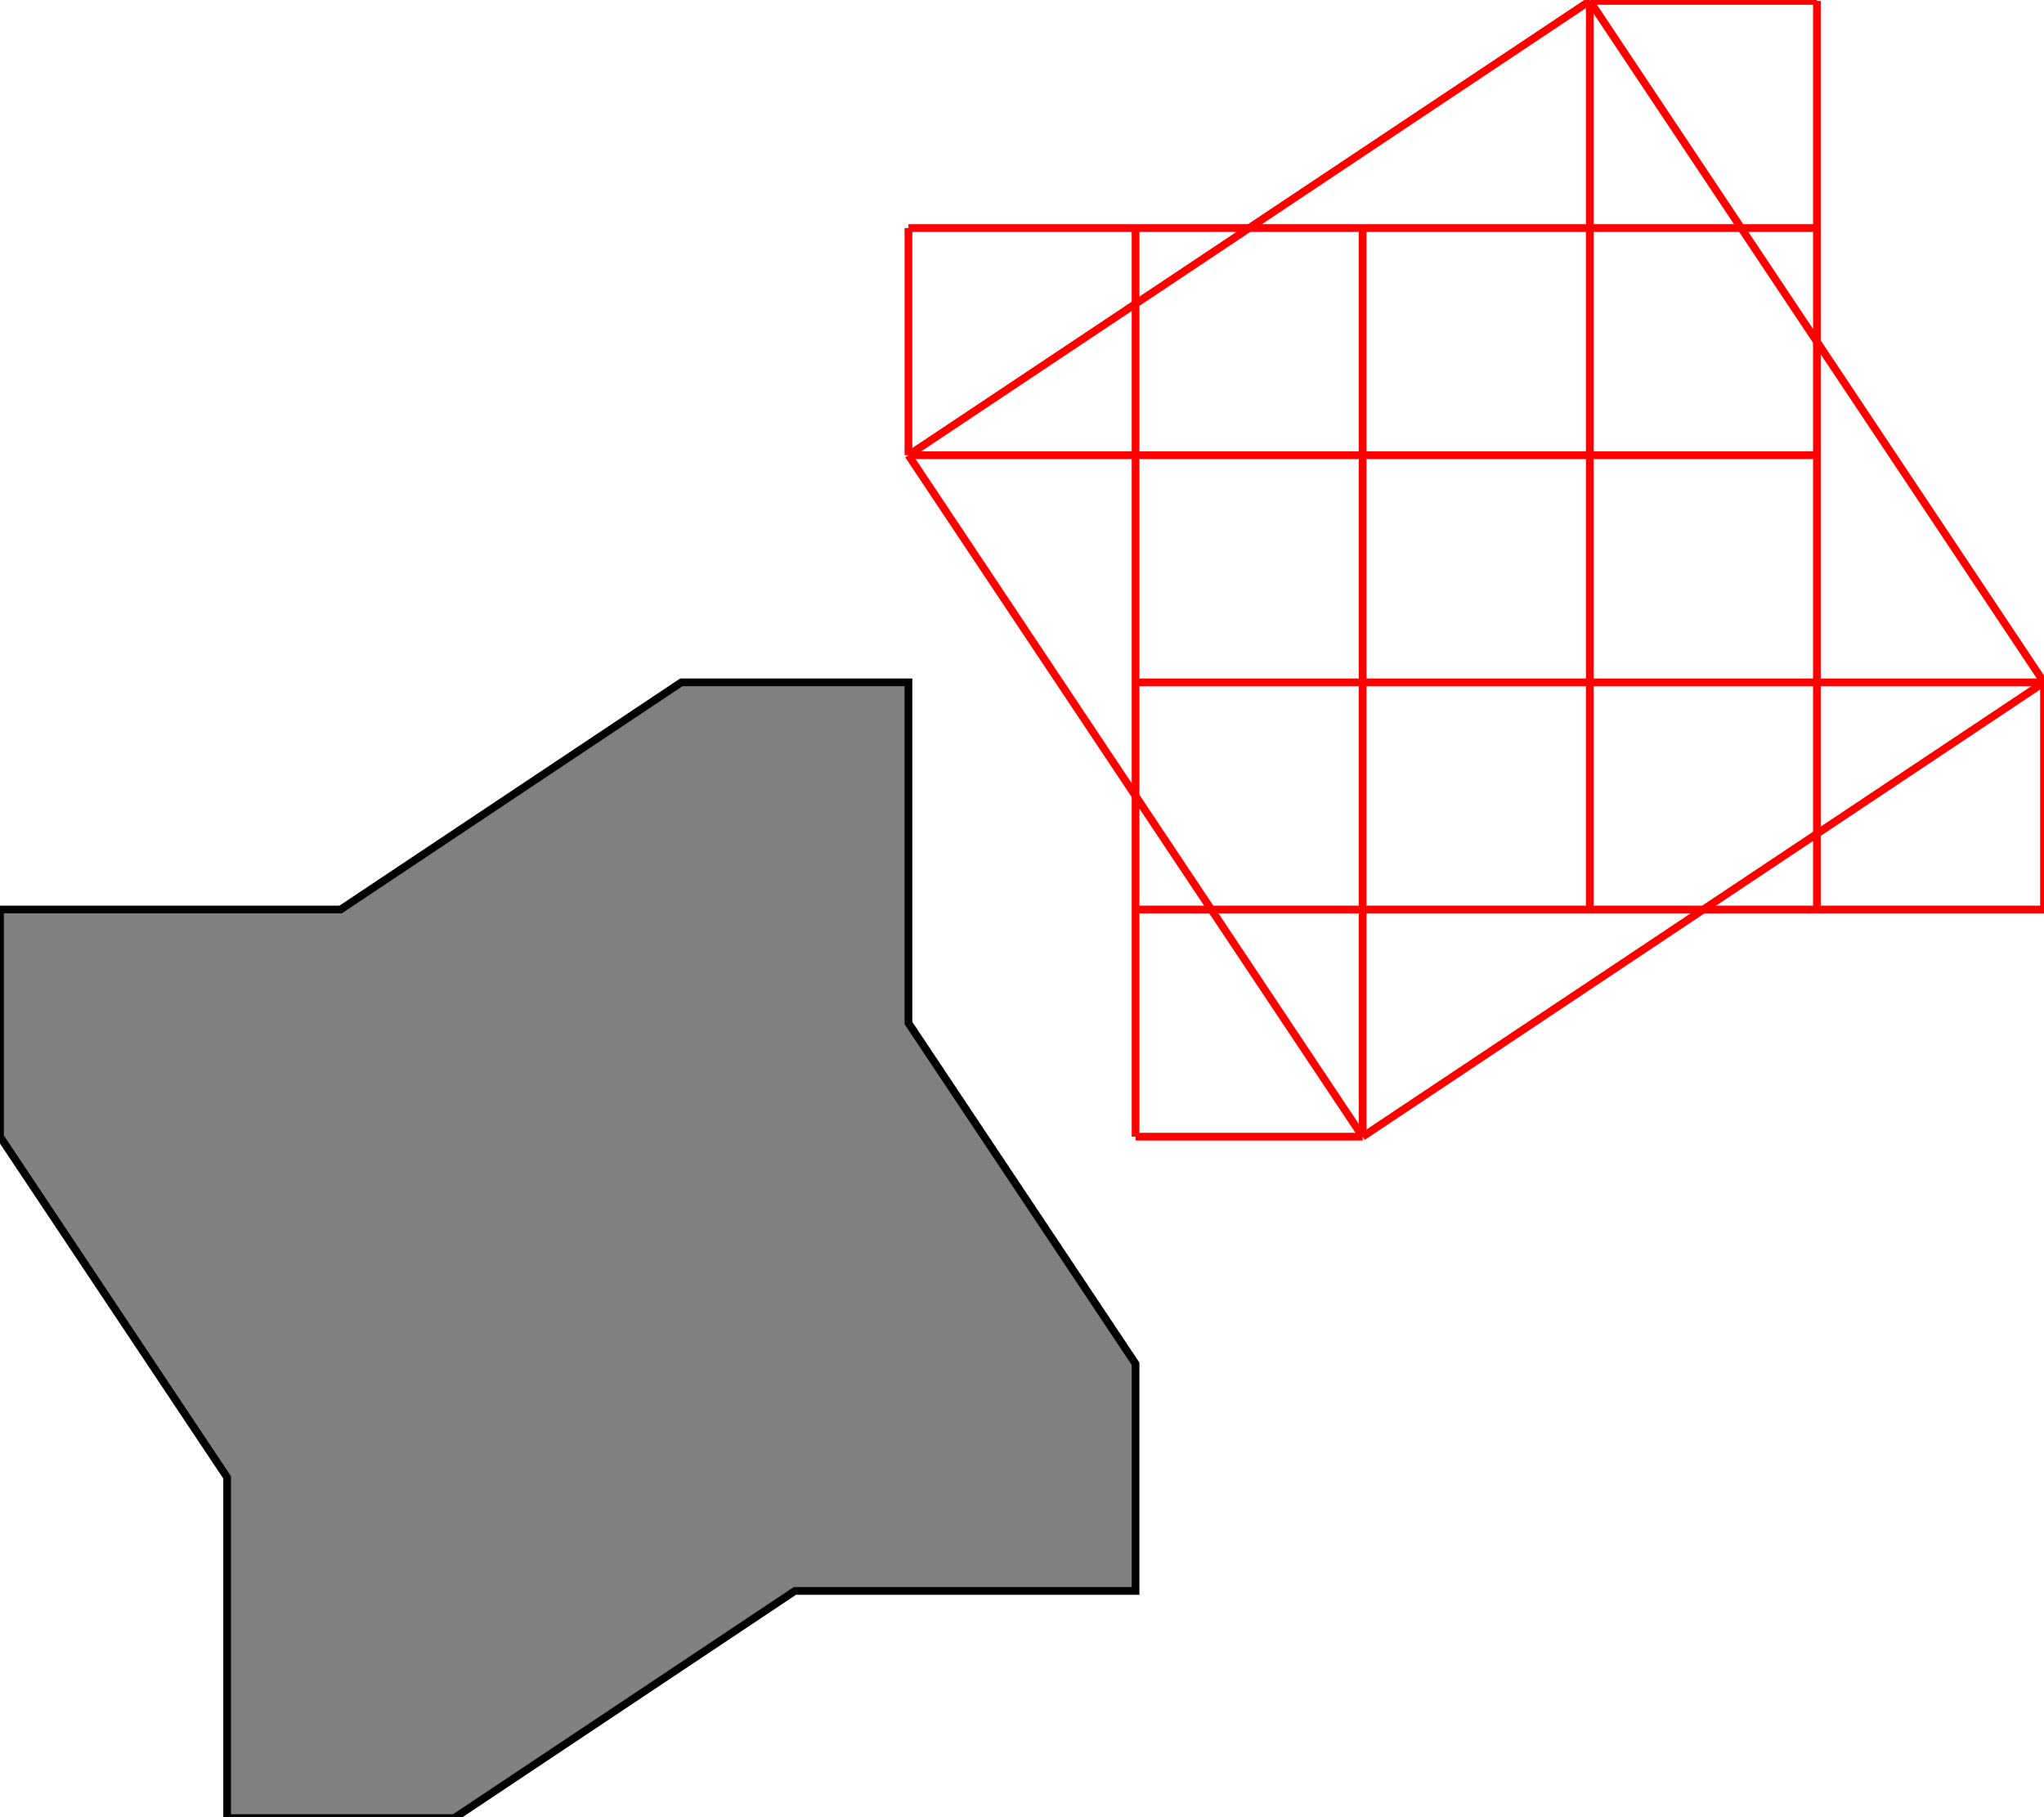 <?xml version="1.0" encoding="UTF-8"?>
<!DOCTYPE svg PUBLIC "-//W3C//DTD SVG 1.1//EN"
    "http://www.w3.org/Graphics/SVG/1.1/DTD/svg11.dtd"><svg xmlns="http://www.w3.org/2000/svg" height="444.444" stroke-opacity="1" viewBox="0 0 500 444" font-size="1" width="500" xmlns:xlink="http://www.w3.org/1999/xlink" stroke="rgb(0,0,0)" version="1.1"><defs></defs><g stroke-linejoin="miter" stroke-opacity="1.0" fill-opacity="1.0" stroke="rgb(0,0,0)" stroke-width="1.886" fill="rgb(128,128,128)" stroke-linecap="butt" stroke-miterlimit="10.0"><path d="M 55.556,444.444 h 55.556 l 83.333,-55.556 h 83.333 v -55.556 l -55.556,-83.333 v -83.333 h -55.556 l -83.333,55.556 h -83.333 v 55.556 l 55.556,83.333 v 83.333 Z"/></g><g stroke-linejoin="miter" stroke-opacity="1.0" fill-opacity="0.0" stroke="rgb(255,0,0)" stroke-width="1.886" fill="rgb(0,0,0)" stroke-linecap="butt" stroke-miterlimit="10.0"><path d="M 388.889,0 h 55.556 "/></g><g stroke-linejoin="miter" stroke-opacity="1.0" fill-opacity="0.0" stroke="rgb(255,0,0)" stroke-width="1.886" fill="rgb(0,0,0)" stroke-linecap="butt" stroke-miterlimit="10.0"><path d="M 222.222,55.556 h 222.222 "/></g><g stroke-linejoin="miter" stroke-opacity="1.0" fill-opacity="0.0" stroke="rgb(255,0,0)" stroke-width="1.886" fill="rgb(0,0,0)" stroke-linecap="butt" stroke-miterlimit="10.0"><path d="M 222.222,111.111 h 222.222 "/></g><g stroke-linejoin="miter" stroke-opacity="1.0" fill-opacity="0.0" stroke="rgb(255,0,0)" stroke-width="1.886" fill="rgb(0,0,0)" stroke-linecap="butt" stroke-miterlimit="10.0"><path d="M 500,166.667 l -111.111,-166.667 "/></g><g stroke-linejoin="miter" stroke-opacity="1.0" fill-opacity="0.0" stroke="rgb(255,0,0)" stroke-width="1.886" fill="rgb(0,0,0)" stroke-linecap="butt" stroke-miterlimit="10.0"><path d="M 277.778,166.667 h 222.222 "/></g><g stroke-linejoin="miter" stroke-opacity="1.0" fill-opacity="0.0" stroke="rgb(255,0,0)" stroke-width="1.886" fill="rgb(0,0,0)" stroke-linecap="butt" stroke-miterlimit="10.0"><path d="M 277.778,222.222 h 222.222 "/></g><g stroke-linejoin="miter" stroke-opacity="1.0" fill-opacity="0.0" stroke="rgb(255,0,0)" stroke-width="1.886" fill="rgb(0,0,0)" stroke-linecap="butt" stroke-miterlimit="10.0"><path d="M 333.333,277.778 l -111.111,-166.667 "/></g><g stroke-linejoin="miter" stroke-opacity="1.0" fill-opacity="0.0" stroke="rgb(255,0,0)" stroke-width="1.886" fill="rgb(0,0,0)" stroke-linecap="butt" stroke-miterlimit="10.0"><path d="M 277.778,277.778 h 55.556 "/></g><g stroke-linejoin="miter" stroke-opacity="1.0" fill-opacity="0.0" stroke="rgb(255,0,0)" stroke-width="1.886" fill="rgb(0,0,0)" stroke-linecap="butt" stroke-miterlimit="10.0"><path d="M 222.222,111.111 l 166.667,-111.111 "/></g><g stroke-linejoin="miter" stroke-opacity="1.0" fill-opacity="0.0" stroke="rgb(255,0,0)" stroke-width="1.886" fill="rgb(0,0,0)" stroke-linecap="butt" stroke-miterlimit="10.0"><path d="M 500,222.222 v -55.556 "/></g><g stroke-linejoin="miter" stroke-opacity="1.0" fill-opacity="0.0" stroke="rgb(255,0,0)" stroke-width="1.886" fill="rgb(0,0,0)" stroke-linecap="butt" stroke-miterlimit="10.0"><path d="M 444.444,222.222 v -222.222 "/></g><g stroke-linejoin="miter" stroke-opacity="1.0" fill-opacity="0.0" stroke="rgb(255,0,0)" stroke-width="1.886" fill="rgb(0,0,0)" stroke-linecap="butt" stroke-miterlimit="10.0"><path d="M 388.889,222.222 v -222.222 "/></g><g stroke-linejoin="miter" stroke-opacity="1.0" fill-opacity="0.0" stroke="rgb(255,0,0)" stroke-width="1.886" fill="rgb(0,0,0)" stroke-linecap="butt" stroke-miterlimit="10.0"><path d="M 333.333,277.778 v -222.222 "/></g><g stroke-linejoin="miter" stroke-opacity="1.0" fill-opacity="0.0" stroke="rgb(255,0,0)" stroke-width="1.886" fill="rgb(0,0,0)" stroke-linecap="butt" stroke-miterlimit="10.0"><path d="M 277.778,277.778 v -222.222 "/></g><g stroke-linejoin="miter" stroke-opacity="1.0" fill-opacity="0.0" stroke="rgb(255,0,0)" stroke-width="1.886" fill="rgb(0,0,0)" stroke-linecap="butt" stroke-miterlimit="10.0"><path d="M 222.222,111.111 v -55.556 "/></g><g stroke-linejoin="miter" stroke-opacity="1.0" fill-opacity="0.0" stroke="rgb(255,0,0)" stroke-width="1.886" fill="rgb(0,0,0)" stroke-linecap="butt" stroke-miterlimit="10.0"><path d="M 333.333,277.778 l 166.667,-111.111 "/></g></svg>
